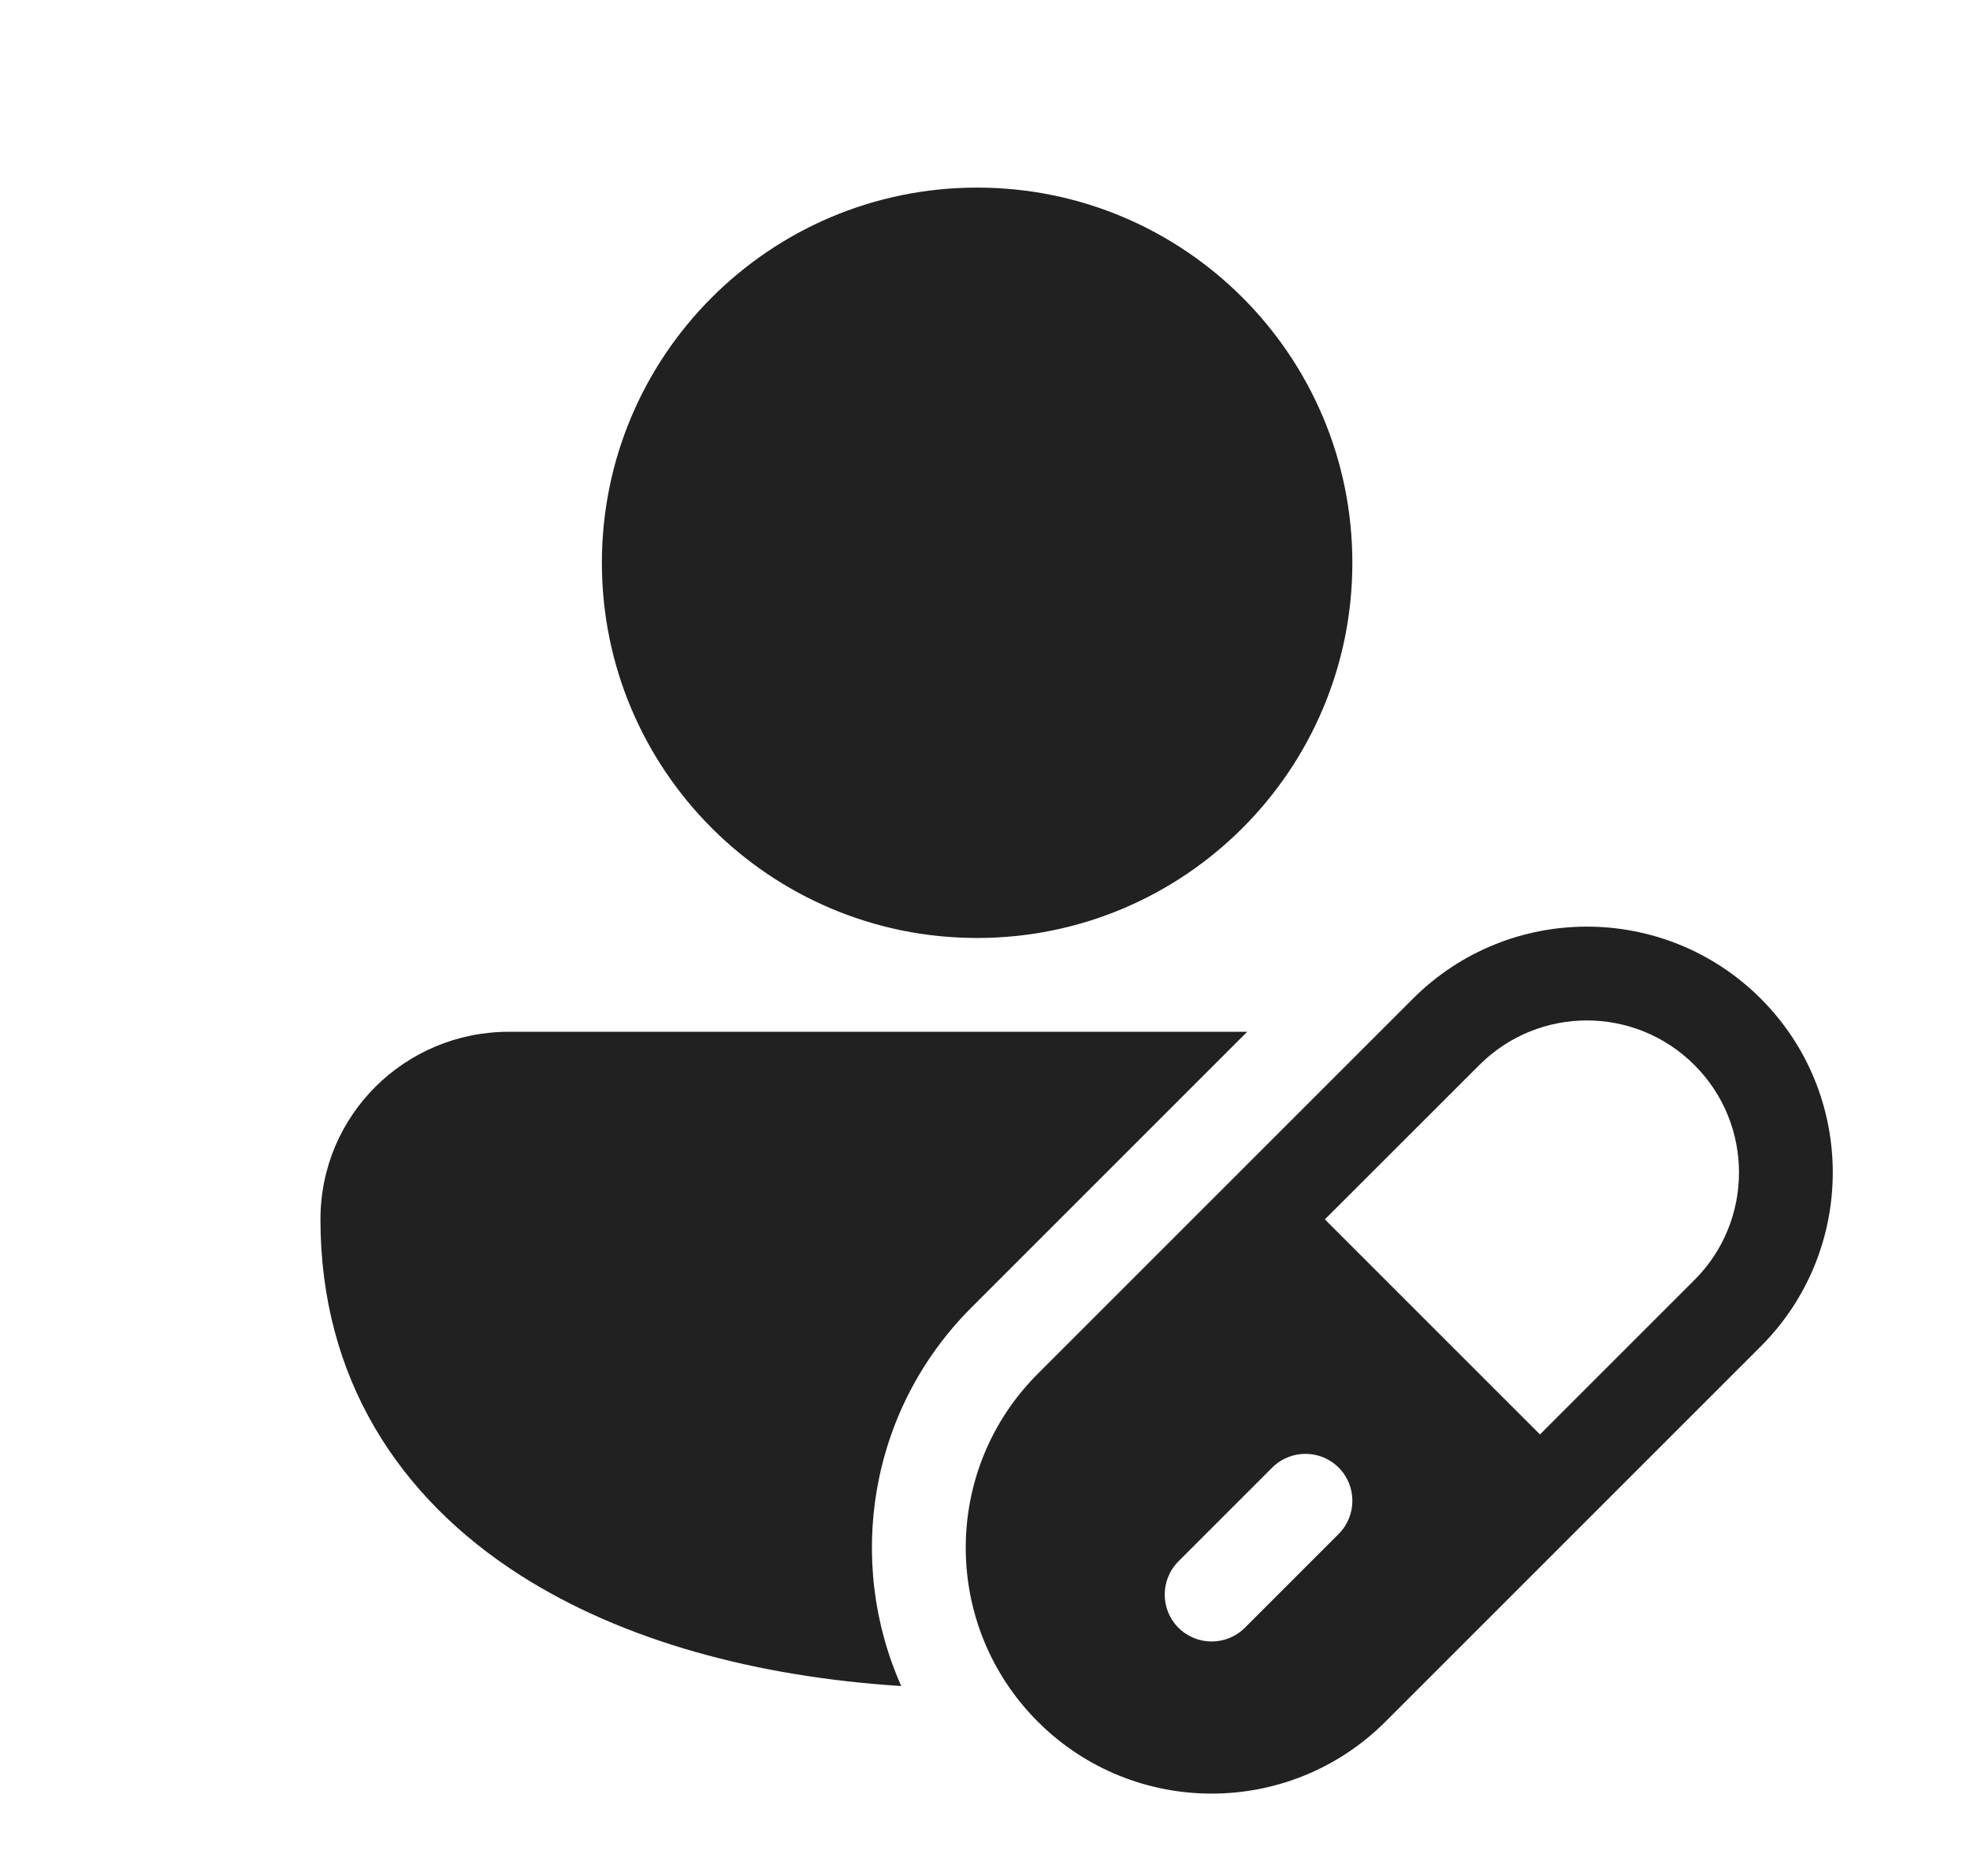 <svg width="21" height="20" viewBox="0 0 21 20" fill="none" xmlns="http://www.w3.org/2000/svg">
<path d="M10.416 2C8.207 2 6.416 3.791 6.416 6C6.416 8.209 8.207 10 10.416 10C12.625 10 14.416 8.209 14.416 6C14.416 3.791 12.625 2 10.416 2ZM13.295 11L10.355 13.94C9.264 15.031 9.015 16.645 9.607 17.975C8.063 17.877 6.645 17.494 5.551 16.797C4.249 15.966 3.416 14.691 3.416 13C3.416 11.887 4.319 11 5.425 11H13.295ZM18.77 10.647C17.746 9.623 16.086 9.623 15.062 10.647L11.062 14.647C10.039 15.67 10.039 17.33 11.062 18.354C12.086 19.378 13.746 19.378 14.77 18.354L18.77 14.354C19.793 13.33 19.793 11.67 18.77 10.647ZM15.77 11.354C16.403 10.721 17.429 10.721 18.062 11.354C18.696 11.987 18.696 13.014 18.062 13.647L16.416 15.293L14.123 13L15.77 11.354ZM14.27 15.646C14.465 15.842 14.465 16.158 14.27 16.354L13.27 17.354C13.074 17.549 12.758 17.549 12.562 17.354C12.367 17.158 12.367 16.842 12.562 16.646L13.562 15.646C13.758 15.451 14.074 15.451 14.27 15.646Z" fill="#212121"/>
</svg>
